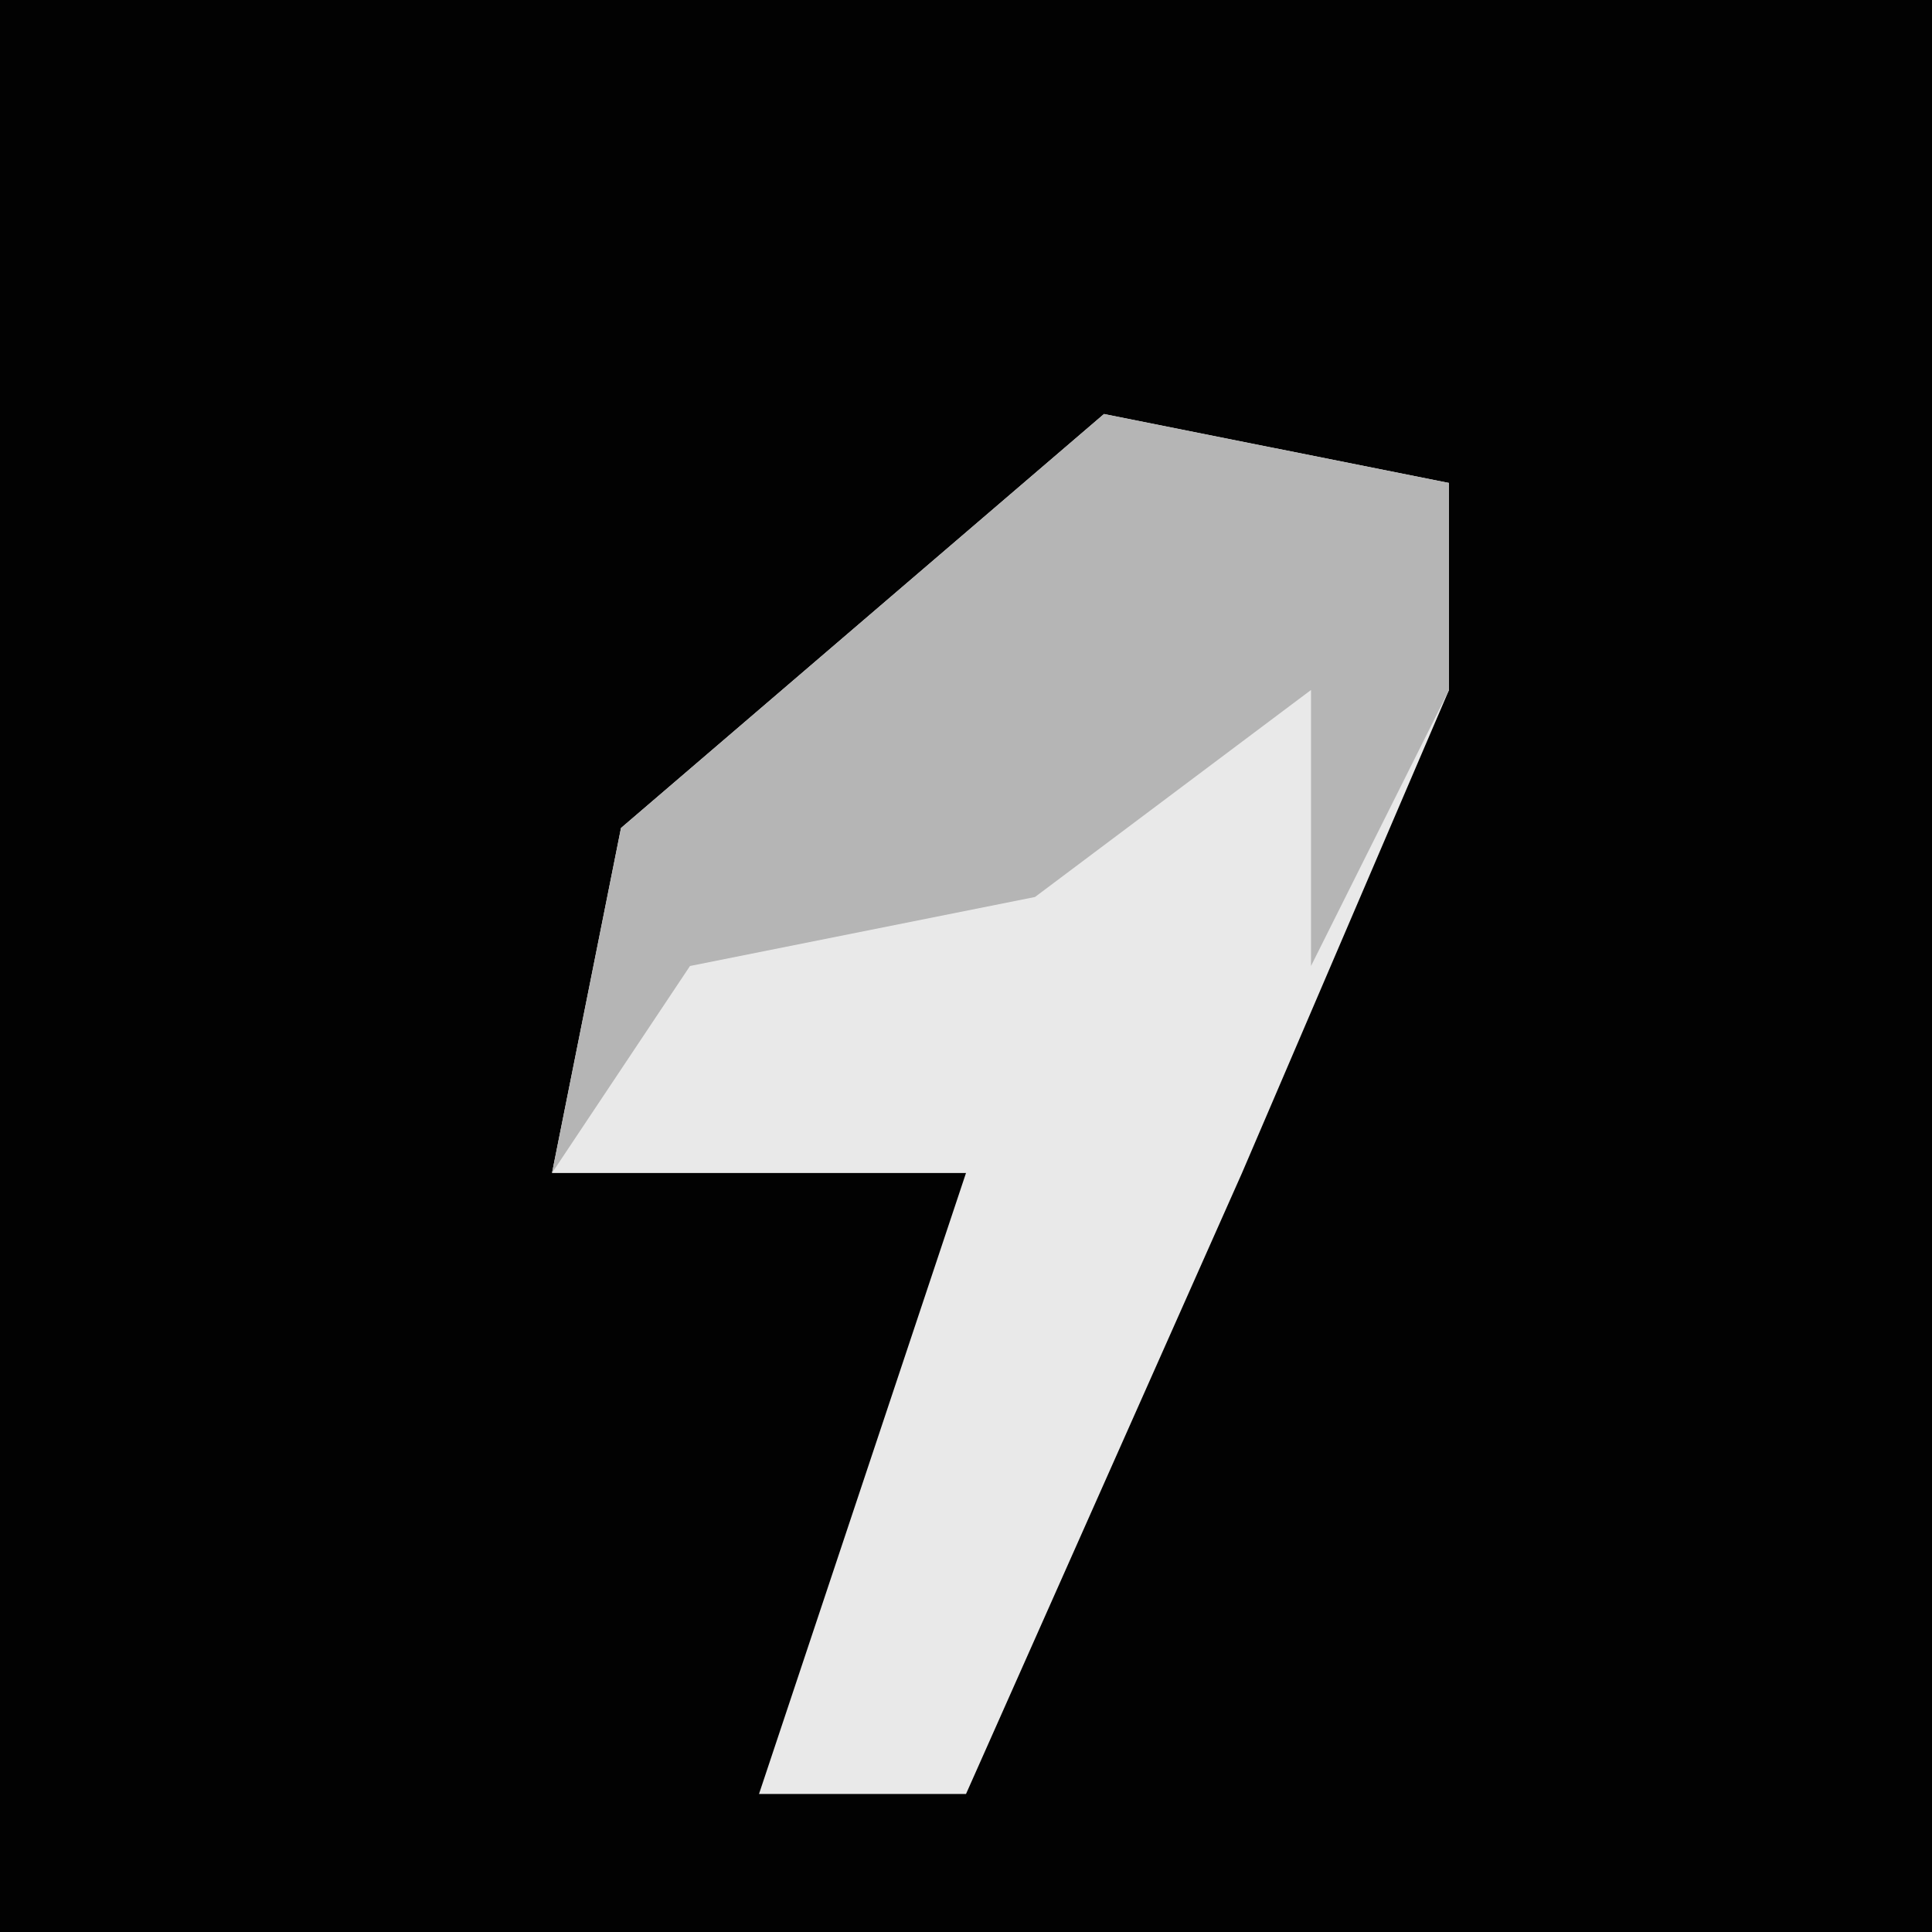 <?xml version="1.0" encoding="UTF-8"?>
<svg version="1.1" xmlns="http://www.w3.org/2000/svg" width="28" height="28">
<path d="M0,0 L28,0 L28,28 L0,28 Z " fill="#020202" transform="translate(0,0)"/>
<path d="M0,0 L5,1 L5,4 L2,11 L-2,20 L-5,20 L-2,11 L-8,11 L-7,6 Z " fill="#E9E9E9" transform="translate(16,6)"/>
<path d="M0,0 L5,1 L5,4 L3,8 L3,4 L-1,7 L-6,8 L-8,11 L-7,6 Z " fill="#B5B5B5" transform="translate(16,6)"/>
</svg>
